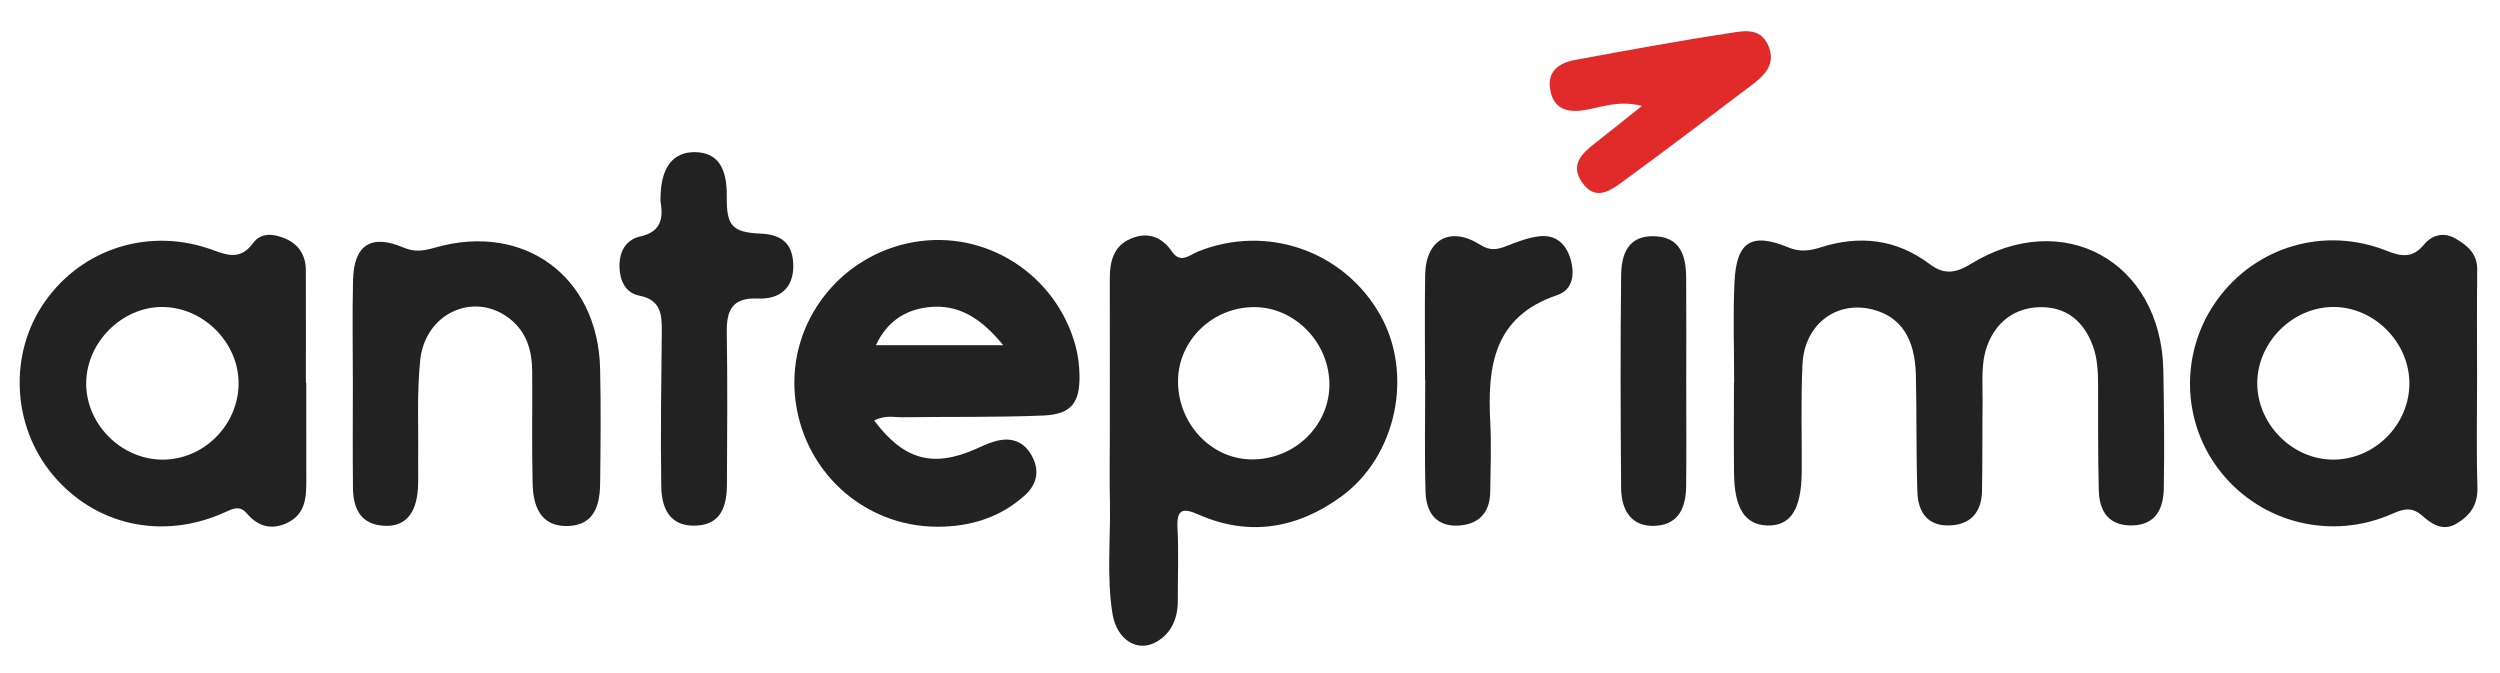 <?xml version="1.0" encoding="iso-8859-1"?>
<!-- Generator: Adobe Illustrator 23.1.1, SVG Export Plug-In . SVG Version: 6.00 Build 0)  -->
<svg version="1.1" id="Livello_1" xmlns="http://www.w3.org/2000/svg" xmlns:xlink="http://www.w3.org/1999/xlink" x="0px" y="0px"
	 viewBox="0 0 225.908 60.771" style="enable-background:new 0 0 225.908 60.771;" xml:space="preserve">
<g>
	<g>
		<path style="fill:#222222;" d="M178.053,23.869c-1.339,0.823-2.386,0.973-3.68-0.003c-2.998-2.261-6.329-2.644-9.876-1.508
			c-0.941,0.301-1.847,0.434-2.858,0.014c-3.377-1.402-4.737-0.559-4.908,3.16c-0.138,3.013-0.028,6.038-0.028,9.058
			c-0.006,0-0.012,0-0.018,0c0,2.718-0.022,5.436,0.006,8.153c0.032,3.199,0.992,4.679,3.006,4.74
			c2.103,0.064,3.083-1.441,3.112-4.839c0.027-3.246-0.089-6.498,0.07-9.737c0.178-3.609,3.077-5.771,6.335-4.94
			c2.51,0.64,3.827,2.553,3.91,5.902c0.088,3.545,0.012,7.096,0.141,10.639c0.06,1.639,0.815,2.975,2.739,2.973
			c2.023-0.002,3.06-1.141,3.097-3.124c0.051-2.717,0.021-5.435,0.053-8.152c0.019-1.654-0.174-3.327,0.408-4.937
			c0.793-2.194,2.529-3.472,4.787-3.511c2.267-0.039,3.906,1.172,4.758,3.471c0.43,1.16,0.48,2.355,0.483,3.568
			c0.006,3.17-0.017,6.342,0.062,9.511c0.047,1.896,0.901,3.224,3.026,3.172c2.17-0.053,2.822-1.565,2.851-3.375
			c0.056-3.547,0.026-7.096-0.043-10.643C195.291,23.612,186.431,18.719,178.053,23.869z"/>
		<path style="fill:#222222;" d="M108.26,22.728c-0.787,0.317-1.585,1.135-2.366-0.005c-0.949-1.384-2.255-1.794-3.754-1.14
			c-1.516,0.661-1.858,2.053-1.855,3.58c0.01,4.75,0.004,9.5,0.002,14.25c-0.001,1.96-0.037,3.921,0.007,5.881
			c0.075,3.388-0.308,6.796,0.232,10.162c0.384,2.394,2.304,3.559,4.046,2.505c1.305-0.789,1.863-2.123,1.858-3.667
			c-0.007-2.186,0.086-4.378-0.028-6.558c-0.092-1.752,0.484-1.865,1.929-1.228c4.577,2.018,8.938,1.218,12.841-1.616
			c5.068-3.679,6.559-11.136,3.536-16.453C121.419,22.651,114.455,20.235,108.26,22.728z M113.058,41.513
			c-3.675-0.051-6.672-3.302-6.607-7.168c0.061-3.65,3.179-6.618,6.925-6.594c3.68,0.023,6.788,3.272,6.753,7.057
			C120.095,38.538,116.901,41.567,113.058,41.513z"/>
		<path style="fill:#222222;" d="M223.837,34.318c-0.001-3.317-0.027-6.635,0.012-9.952c0.017-1.44-0.891-2.187-1.95-2.804
			c-1.063-0.619-2.118-0.355-2.86,0.54c-1.01,1.218-1.985,1.114-3.364,0.564c-5.628-2.247-11.847-0.385-15.326,4.43
			c-3.395,4.7-3.255,11.083,0.343,15.578c3.702,4.624,10.044,6.192,15.539,3.729c1.031-0.462,1.766-0.577,2.646,0.197
			c0.861,0.758,1.854,1.433,3.066,0.736c1.248-0.717,1.974-1.703,1.925-3.294C223.768,40.804,223.838,37.56,223.837,34.318z
			 M210.827,41.532c-3.712-0.005-6.894-3.243-6.853-6.973c0.04-3.634,3.158-6.765,6.791-6.819c3.706-0.055,6.934,3.135,6.955,6.874
			C217.74,38.368,214.582,41.537,210.827,41.532z"/>
		<path style="fill:#222222;" d="M82.594,21.873c-6.656,1.154-11.356,7.189-10.765,13.824c0.601,6.748,6.115,11.882,12.869,11.9
			c2.957,0.008,5.684-0.823,7.918-2.843c1.14-1.031,1.358-2.337,0.553-3.689c-0.768-1.289-1.958-1.58-3.337-1.165
			c-0.575,0.173-1.124,0.436-1.676,0.679c-3.852,1.695-6.479,0.994-9.159-2.575c0.941-0.518,1.784-0.289,2.589-0.3
			c4.228-0.06,8.461,0.017,12.685-0.156c2.519-0.103,3.317-1.134,3.276-3.634c-0.015-0.895-0.126-1.813-0.361-2.675
			C95.42,24.789,89.094,20.746,82.594,21.873z M79.15,31.195c0.979-2.098,2.586-3.171,4.668-3.429
			c2.821-0.348,4.876,1.039,6.84,3.429C86.647,31.195,83.01,31.195,79.15,31.195z"/>
		<path style="fill:#222222;" d="M27.641,34.584c0-3.392,0.01-6.785-0.005-10.177c-0.006-1.333-0.631-2.324-1.861-2.85
			c-1.03-0.44-2.185-0.575-2.908,0.411c-1.048,1.428-2.137,1.186-3.553,0.654c-5.698-2.142-11.858-0.221-15.267,4.647
			c-3.265,4.662-2.982,11.154,0.678,15.587c3.812,4.618,9.937,5.994,15.57,3.448c0.74-0.334,1.352-0.673,2.005,0.088
			c0.998,1.163,2.199,1.543,3.641,0.863c1.563-0.737,1.741-2.131,1.737-3.625c-0.01-3.016-0.003-6.031-0.003-9.047
			C27.664,34.584,27.653,34.584,27.641,34.584z M14.605,41.533c-3.745-0.054-6.902-3.307-6.815-7.021
			c0.085-3.638,3.255-6.769,6.856-6.771c3.726-0.002,6.943,3.225,6.914,6.935C21.531,38.455,18.354,41.587,14.605,41.533z"/>
		<path style="fill:#222222;" d="M39.314,22.374c-0.967,0.278-1.813,0.439-2.831,0.003c-2.949-1.261-4.505-0.257-4.582,2.938
			c-0.075,3.094-0.016,6.191-0.016,9.286c0,3.171-0.027,6.343,0.011,9.513c0.022,1.855,0.698,3.288,2.827,3.4
			c1.881,0.098,2.915-1.088,3.045-3.428c0.046-0.828,0.005-1.661,0.016-2.491c0.042-3.018-0.123-6.058,0.187-9.049
			c0.44-4.244,4.828-6.222,8.019-3.797c1.588,1.207,2.087,2.908,2.1,4.795c0.024,3.397-0.044,6.796,0.041,10.192
			c0.066,2.638,1.177,3.86,3.185,3.796c1.935-0.062,2.882-1.235,2.914-3.803c0.043-3.473,0.077-6.948-0.002-10.419
			C54.036,24.972,47.337,20.072,39.314,22.374z"/>
		<path style="fill:#222222;" d="M68.757,21.111c-2.638-0.113-3.112-0.74-3.082-3.36c0.031-2.69-0.895-3.976-2.881-4.003
			c-1.943-0.027-3.028,1.34-3.102,3.912c-0.007,0.226-0.024,0.458,0.013,0.678c0.257,1.542-0.085,2.631-1.845,3.028
			c-1.372,0.309-1.91,1.45-1.881,2.761c0.026,1.206,0.52,2.341,1.799,2.591c1.934,0.378,2.038,1.685,2.024,3.213
			c-0.044,4.68-0.126,9.361-0.047,14.039c0.042,2.507,1.196,3.626,3.171,3.524c1.854-0.095,2.749-1.233,2.762-3.663
			c0.026-4.601,0.058-9.203-0.013-13.803c-0.031-2.015,0.502-3.15,2.809-3.051c2.084,0.089,3.207-1.05,3.2-2.932
			C71.676,22.141,70.766,21.197,68.757,21.111z"/>
		<path style="fill:#222222;" d="M139.077,21.353c-1.028,0.127-2.038,0.522-3.014,0.905c-0.824,0.323-1.473,0.395-2.307-0.138
			c-2.69-1.719-4.919-0.493-4.973,2.705c-0.053,3.161-0.012,6.324-0.012,9.486c0.006,0,0.011,0,0.017,0
			c0,3.388-0.07,6.778,0.029,10.163c0.051,1.757,0.9,3.105,2.913,3.021c1.861-0.077,2.906-1.132,2.931-3.041
			c0.028-2.105,0.113-4.216,0.003-6.315c-0.266-5.048,0.316-9.541,6.053-11.473c1.43-0.482,1.597-1.903,1.199-3.262
			C141.509,22.013,140.554,21.17,139.077,21.353z"/>
		<path style="fill:#E12B2A;" d="M158.272,7.703c1.186-0.897,2.254-1.912,1.504-3.609c-0.75-1.696-2.338-1.275-3.574-1.088
			c-4.626,0.7-9.228,1.558-13.831,2.401c-1.485,0.272-2.615,1.026-2.279,2.763c0.327,1.691,1.532,2.026,3.098,1.777
			c1.536-0.244,3.04-0.92,5.181-0.376c-1.637,1.304-2.915,2.334-4.206,3.345c-1.192,0.934-2.331,1.943-1.203,3.567
			c1.205,1.735,2.559,0.749,3.71-0.095C150.569,13.533,154.42,10.617,158.272,7.703z"/>
		<path style="fill:#222222;" d="M152.367,25.008c-0.021-2.423-0.9-3.551-2.758-3.656c-1.991-0.112-3.09,0.97-3.119,3.507
			c-0.073,6.399-0.05,12.799-0.002,19.198c0.017,2.318,1.131,3.512,2.972,3.463c1.879-0.05,2.878-1.214,2.905-3.532
			c0.037-3.163,0.009-6.327,0.009-9.49C152.374,31.334,152.394,28.171,152.367,25.008z"/>
	</g>
</g>
</svg>
